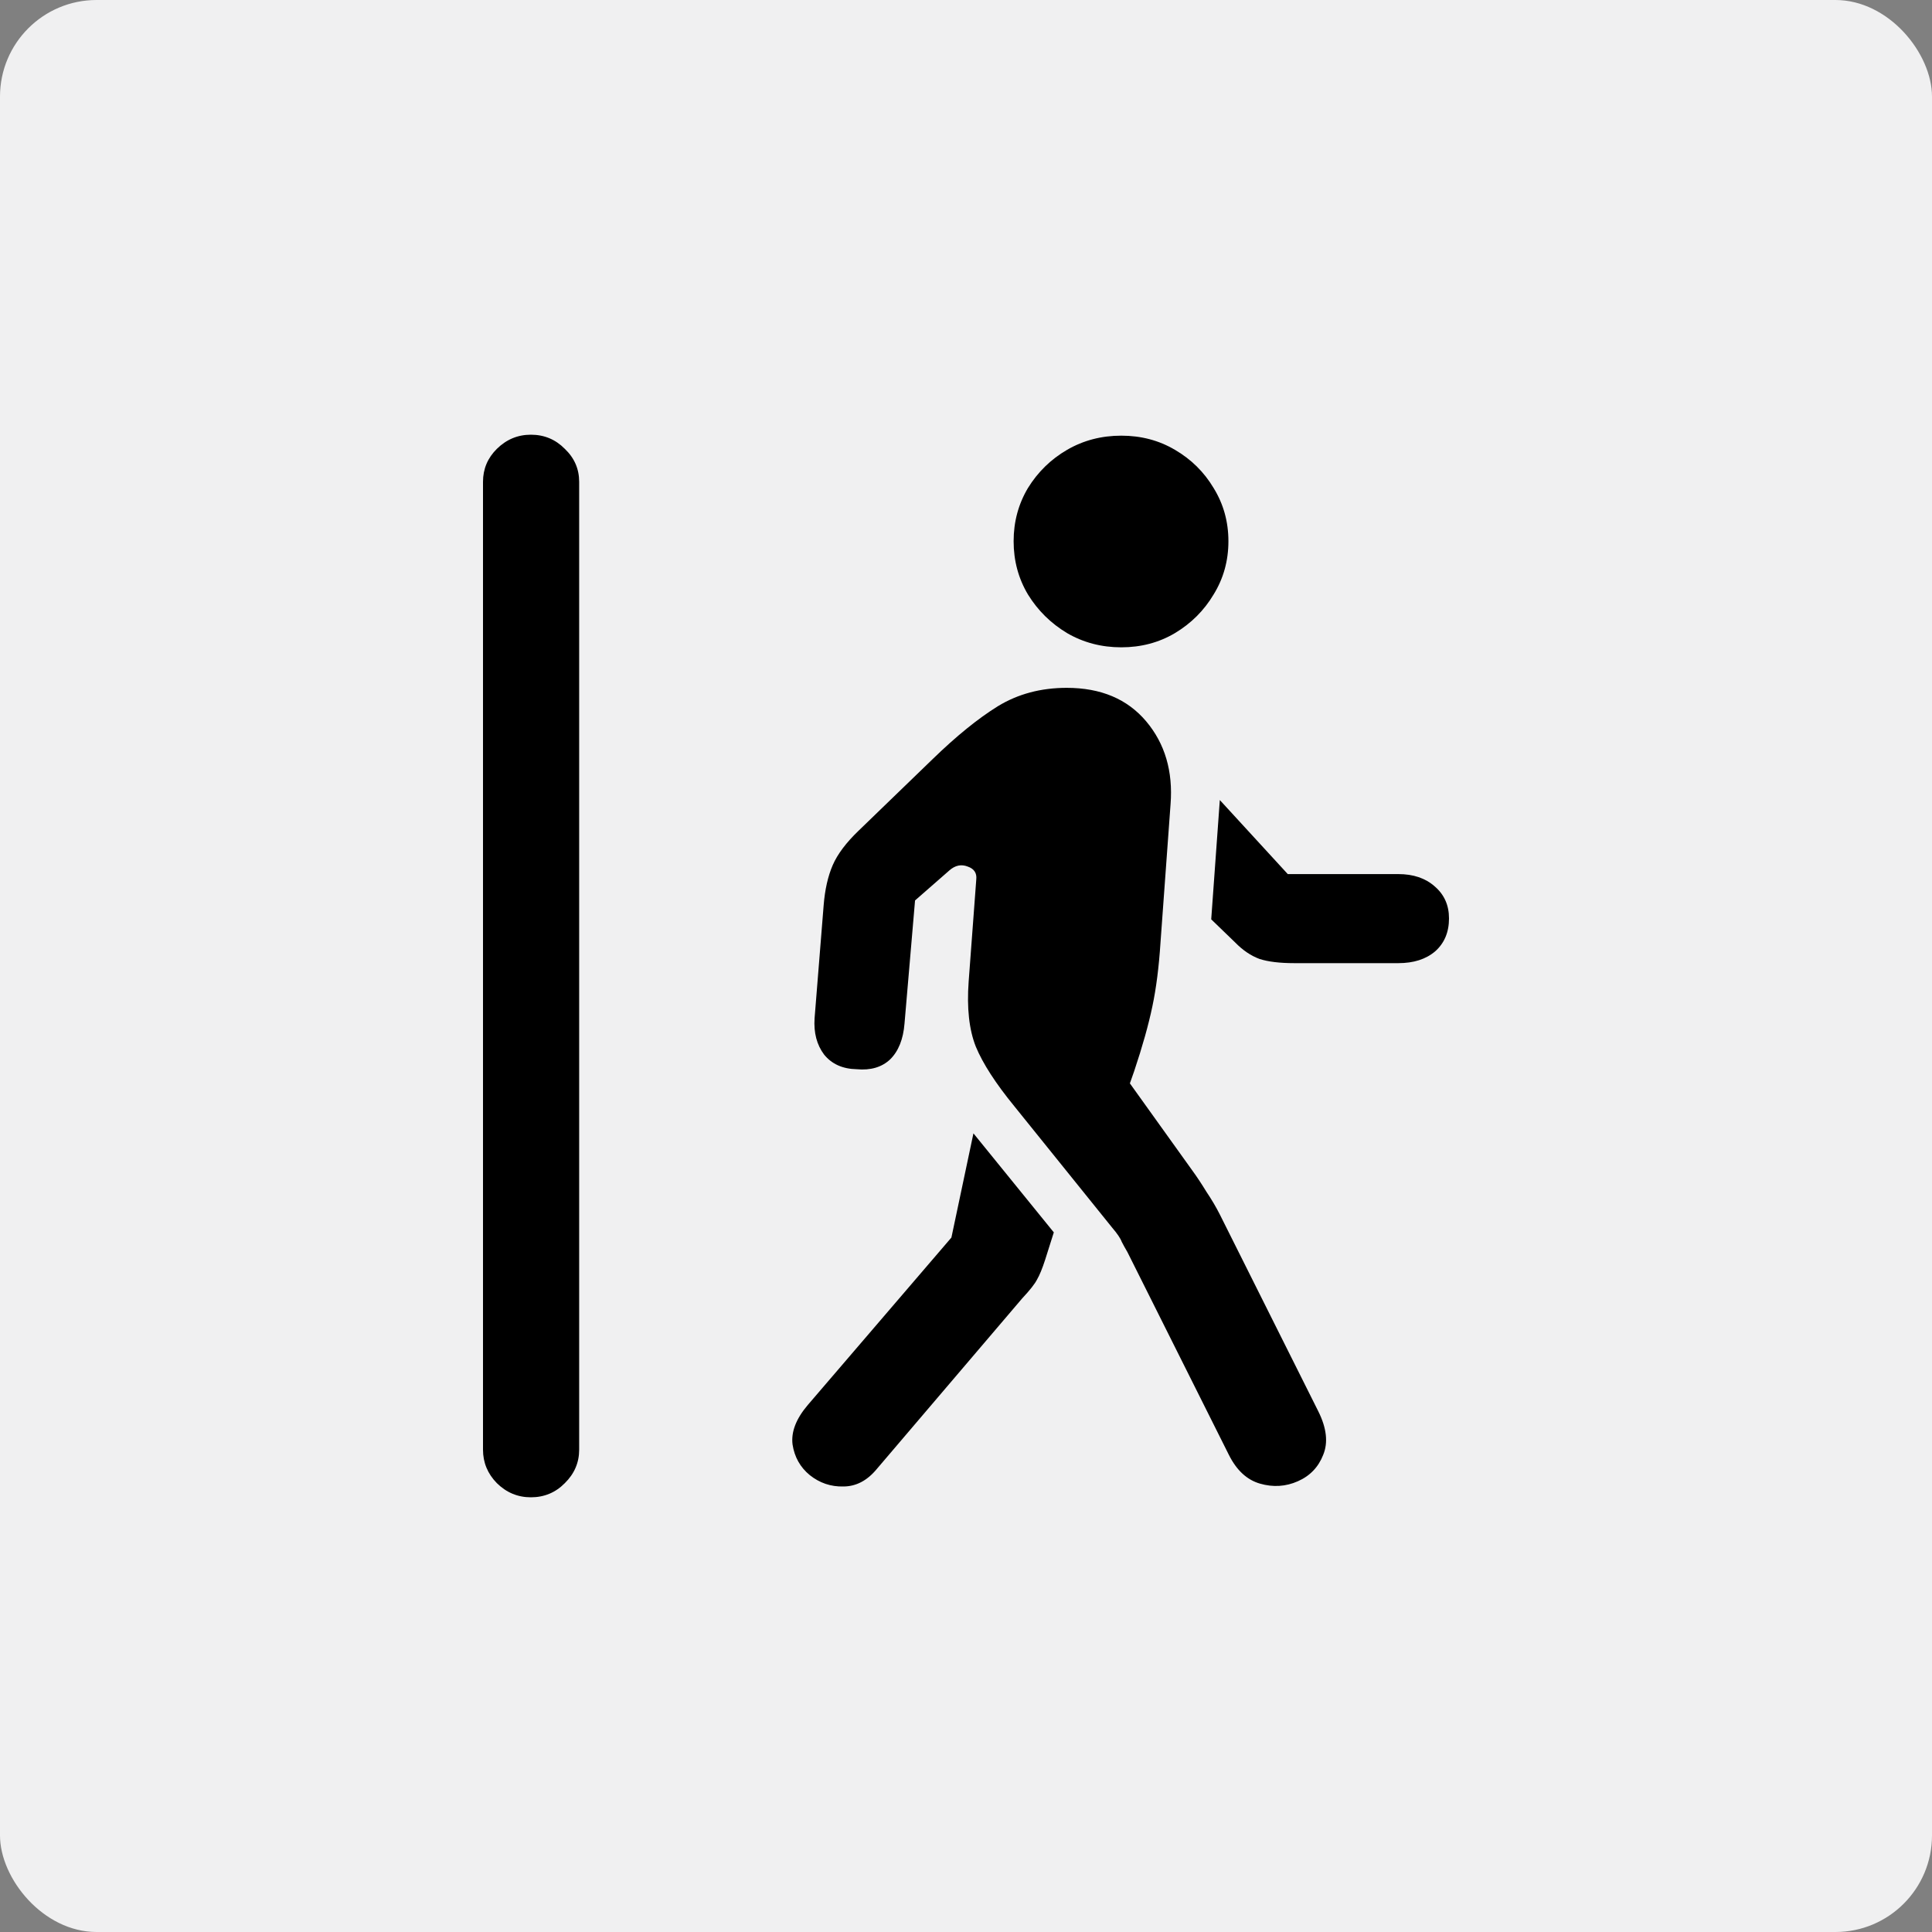 <svg width="40" height="40" viewBox="0 0 40 40" fill="none" xmlns="http://www.w3.org/2000/svg">
<rect x="0" y="0" width="40" height="40" fill="#808080" stroke="none"/>
<rect width="40" height="40" rx="2" fill="#F0F0F1"/>
<path d="M10 30.014C10 30.281 10.096 30.512 10.287 30.707C10.485 30.902 10.72 31 10.991 31C11.268 31 11.502 30.902 11.694 30.707C11.892 30.512 11.991 30.281 11.991 30.014V9.976C11.991 9.709 11.892 9.482 11.694 9.293C11.502 9.098 11.268 9 10.991 9C10.72 9 10.485 9.098 10.287 9.293C10.096 9.482 10 9.709 10 9.976V30.014ZM18.153 30.414L21.164 26.881C21.322 26.712 21.425 26.582 21.471 26.491C21.524 26.4 21.58 26.263 21.639 26.081L21.818 25.515L20.154 23.465L19.698 25.622L16.726 29.087C16.482 29.373 16.376 29.647 16.409 29.907C16.449 30.167 16.568 30.379 16.766 30.541C16.97 30.704 17.202 30.782 17.459 30.776C17.723 30.776 17.954 30.655 18.153 30.414ZM25.443 30.122C25.602 30.44 25.816 30.639 26.087 30.717C26.358 30.795 26.619 30.779 26.87 30.668C27.121 30.558 27.296 30.375 27.395 30.122C27.5 29.868 27.467 29.569 27.296 29.224L25.255 25.144C25.176 24.988 25.083 24.831 24.978 24.675C24.879 24.513 24.78 24.363 24.68 24.226L23.393 22.43L23.482 22.177C23.654 21.663 23.779 21.217 23.858 20.839C23.938 20.462 23.994 20.02 24.027 19.512L24.235 16.652C24.288 15.969 24.119 15.396 23.73 14.934C23.34 14.472 22.792 14.241 22.085 14.241C21.55 14.241 21.075 14.368 20.659 14.622C20.249 14.876 19.8 15.24 19.311 15.715L17.776 17.199C17.519 17.446 17.34 17.683 17.241 17.911C17.142 18.139 17.079 18.416 17.053 18.741L16.865 21.083C16.845 21.383 16.911 21.633 17.063 21.835C17.221 22.03 17.446 22.131 17.736 22.137C18.027 22.164 18.258 22.095 18.43 21.933C18.602 21.763 18.701 21.516 18.727 21.191L18.945 18.643L19.658 18.019C19.777 17.915 19.903 17.889 20.035 17.941C20.167 17.986 20.226 18.074 20.213 18.204L20.055 20.322C20.015 20.869 20.064 21.318 20.203 21.669C20.348 22.02 20.616 22.434 21.005 22.909L23.026 25.417C23.132 25.541 23.198 25.638 23.224 25.71C23.257 25.775 23.297 25.846 23.343 25.925L25.443 30.122ZM28.95 18.097H26.662L25.255 16.564L25.077 19.034L25.572 19.512C25.731 19.675 25.899 19.788 26.077 19.854C26.256 19.912 26.497 19.941 26.8 19.941H28.95C29.267 19.941 29.521 19.86 29.713 19.697C29.904 19.528 30 19.3 30 19.014C30 18.741 29.901 18.52 29.703 18.351C29.511 18.181 29.26 18.097 28.95 18.097ZM23.215 13.402C23.624 13.402 23.994 13.304 24.324 13.109C24.661 12.907 24.928 12.641 25.126 12.309C25.331 11.977 25.433 11.609 25.433 11.206C25.433 10.802 25.331 10.435 25.126 10.103C24.928 9.771 24.661 9.508 24.324 9.312C23.994 9.117 23.624 9.02 23.215 9.02C22.805 9.02 22.432 9.117 22.095 9.312C21.758 9.508 21.488 9.771 21.283 10.103C21.085 10.435 20.986 10.802 20.986 11.206C20.986 11.609 21.085 11.977 21.283 12.309C21.488 12.641 21.758 12.907 22.095 13.109C22.432 13.304 22.805 13.402 23.215 13.402Z" fill="black"/>
</svg>
